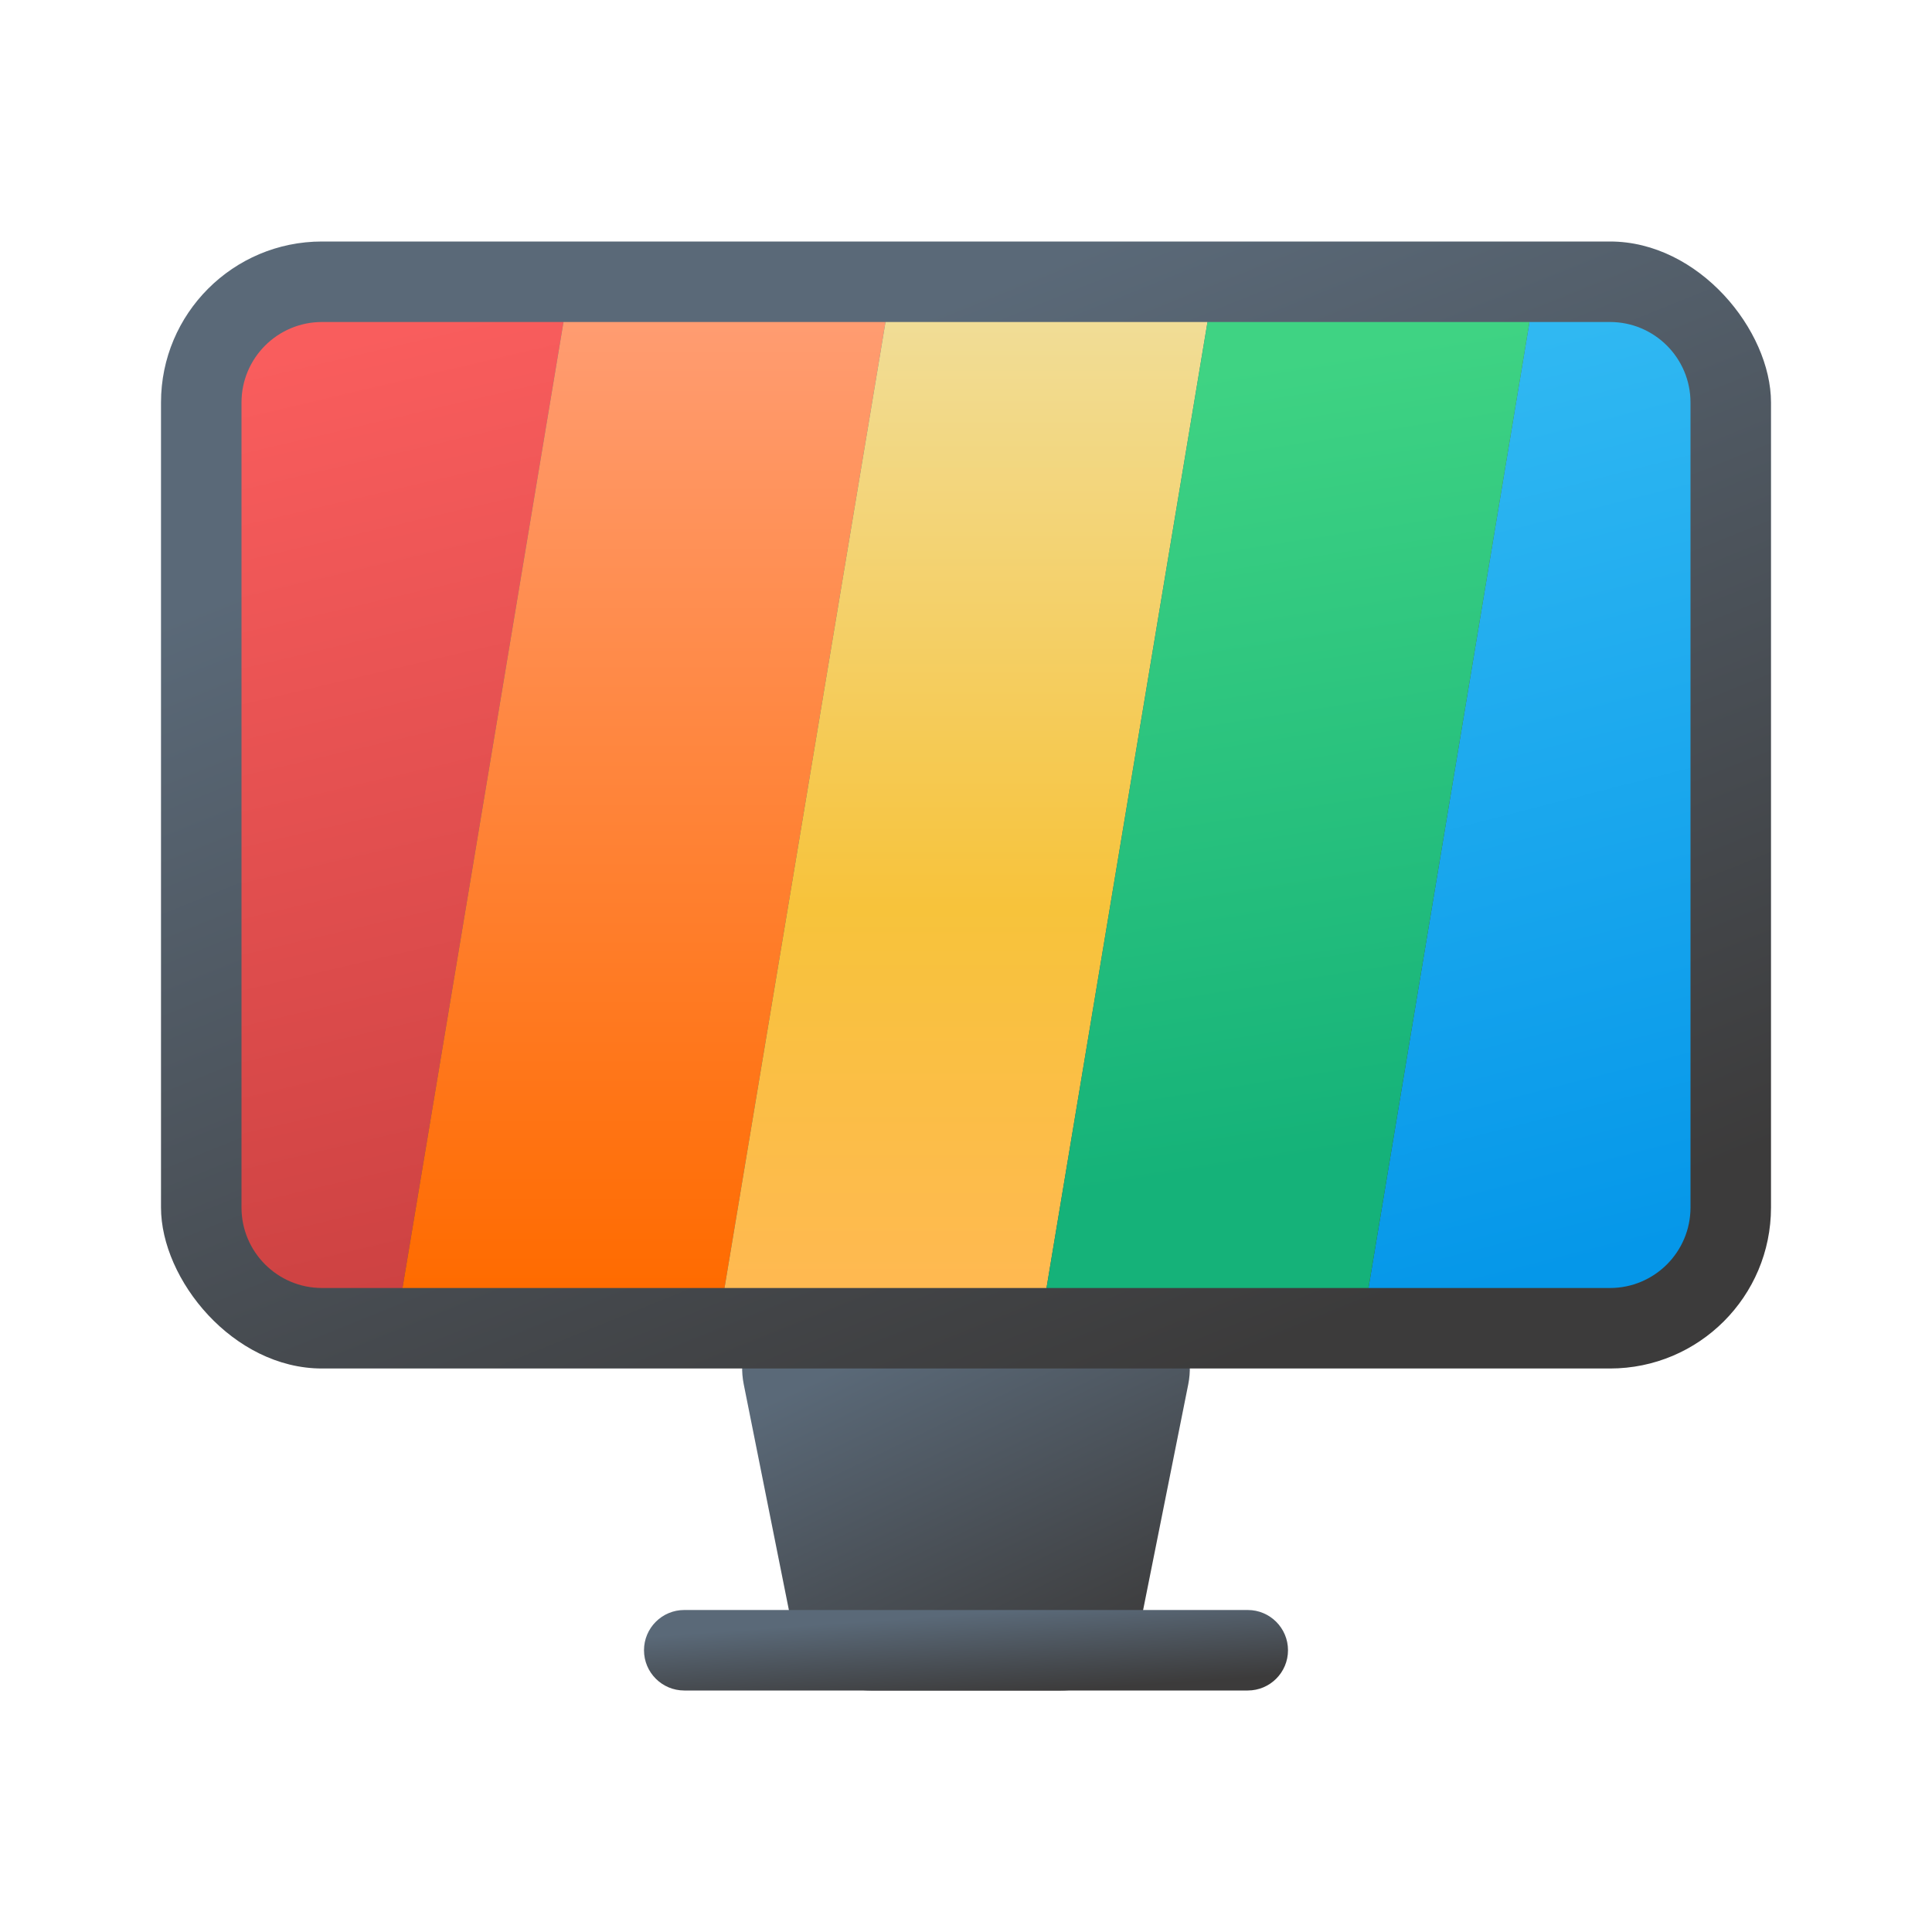 <svg width="24" height="24" viewBox="0 0 24 24" fill="none" xmlns="http://www.w3.org/2000/svg">
<g clip-path="url(#clip0_1108_193)">
<path d="M9.839 20.196L9.239 17.196C9.115 16.577 9.589 16 10.22 16H13.78C14.411 16 14.884 16.577 14.761 17.196L14.161 20.196C14.067 20.663 13.657 21 13.18 21H10.82C10.343 21 9.933 20.663 9.839 20.196Z" fill="url(#paint0_linear_1108_193)"/>
<rect x="2" y="3" width="20" height="14" rx="2" fill="url(#paint1_linear_1108_193)"/>
<path d="M15.5 21H8.5C8.224 21 8 20.776 8 20.5C8 20.224 8.224 20 8.5 20H15.5C15.776 20 16 20.224 16 20.5C16 20.776 15.776 21 15.5 21Z" fill="url(#paint2_linear_1108_193)"/>
<path d="M3 15V5C3 4.448 3.448 4 4 4H7L5 16H4C3.448 16 3 15.552 3 15Z" fill="url(#paint3_linear_1108_193)"/>
<path d="M21 5L21 15C21 15.552 20.552 16 20 16L17 16L19 4L20 4C20.552 4 21 4.448 21 5Z" fill="url(#paint4_linear_1108_193)"/>
<path d="M5 16L7 4H11L9 16H5Z" fill="url(#paint5_linear_1108_193)"/>
<path d="M9 16L11 4H15L13 16H9Z" fill="url(#paint6_linear_1108_193)"/>
<path d="M13 16L15 4H19L17 16H13Z" fill="url(#paint7_linear_1108_193)"/>
</g>
<defs>
<linearGradient id="paint0_linear_1108_193" x1="11.176" y1="16.636" x2="13.213" y2="20.871" gradientUnits="userSpaceOnUse">
<stop stop-color="#5A6978"/>
<stop offset="1" stop-color="#3C3B3B"/>
</linearGradient>
<linearGradient id="paint1_linear_1108_193" x1="9.254" y1="4.782" x2="14.324" y2="17.333" gradientUnits="userSpaceOnUse">
<stop stop-color="#5A6978"/>
<stop offset="1" stop-color="#3C3B3B"/>
</linearGradient>
<linearGradient id="paint2_linear_1108_193" x1="10.902" y1="20.127" x2="10.976" y2="21.165" gradientUnits="userSpaceOnUse">
<stop stop-color="#5A6978"/>
<stop offset="1" stop-color="#3C3B3B"/>
</linearGradient>
<linearGradient id="paint3_linear_1108_193" x1="5.25" y1="4" x2="7.928" y2="15.369" gradientUnits="userSpaceOnUse">
<stop stop-color="#F95D5D"/>
<stop offset="1" stop-color="#CD4242"/>
</linearGradient>
<linearGradient id="paint4_linear_1108_193" x1="19.29" y1="4.145" x2="22.096" y2="15.089" gradientUnits="userSpaceOnUse">
<stop stop-color="#30B8F2"/>
<stop offset="1" stop-color="#0597E9"/>
</linearGradient>
<linearGradient id="paint5_linear_1108_193" x1="7.5" y1="4" x2="7.5" y2="16" gradientUnits="userSpaceOnUse">
<stop stop-color="#FF9C71"/>
<stop offset="1" stop-color="#FF6B00"/>
</linearGradient>
<linearGradient id="paint6_linear_1108_193" x1="11.5" y1="4" x2="11.5" y2="16" gradientUnits="userSpaceOnUse">
<stop stop-color="#F1DD96"/>
<stop offset="0.607" stop-color="#F7C33B"/>
<stop offset="1" stop-color="#FFB951"/>
</linearGradient>
<linearGradient id="paint7_linear_1108_193" x1="15.647" y1="4.524" x2="17.172" y2="14.274" gradientUnits="userSpaceOnUse">
<stop stop-color="#3FD383"/>
<stop offset="1" stop-color="#15B279"/>
</linearGradient>
<clipPath id="clip0_1108_193">
<rect width="24" height="24" fill="white"/>
</clipPath>
</defs>
</svg>
